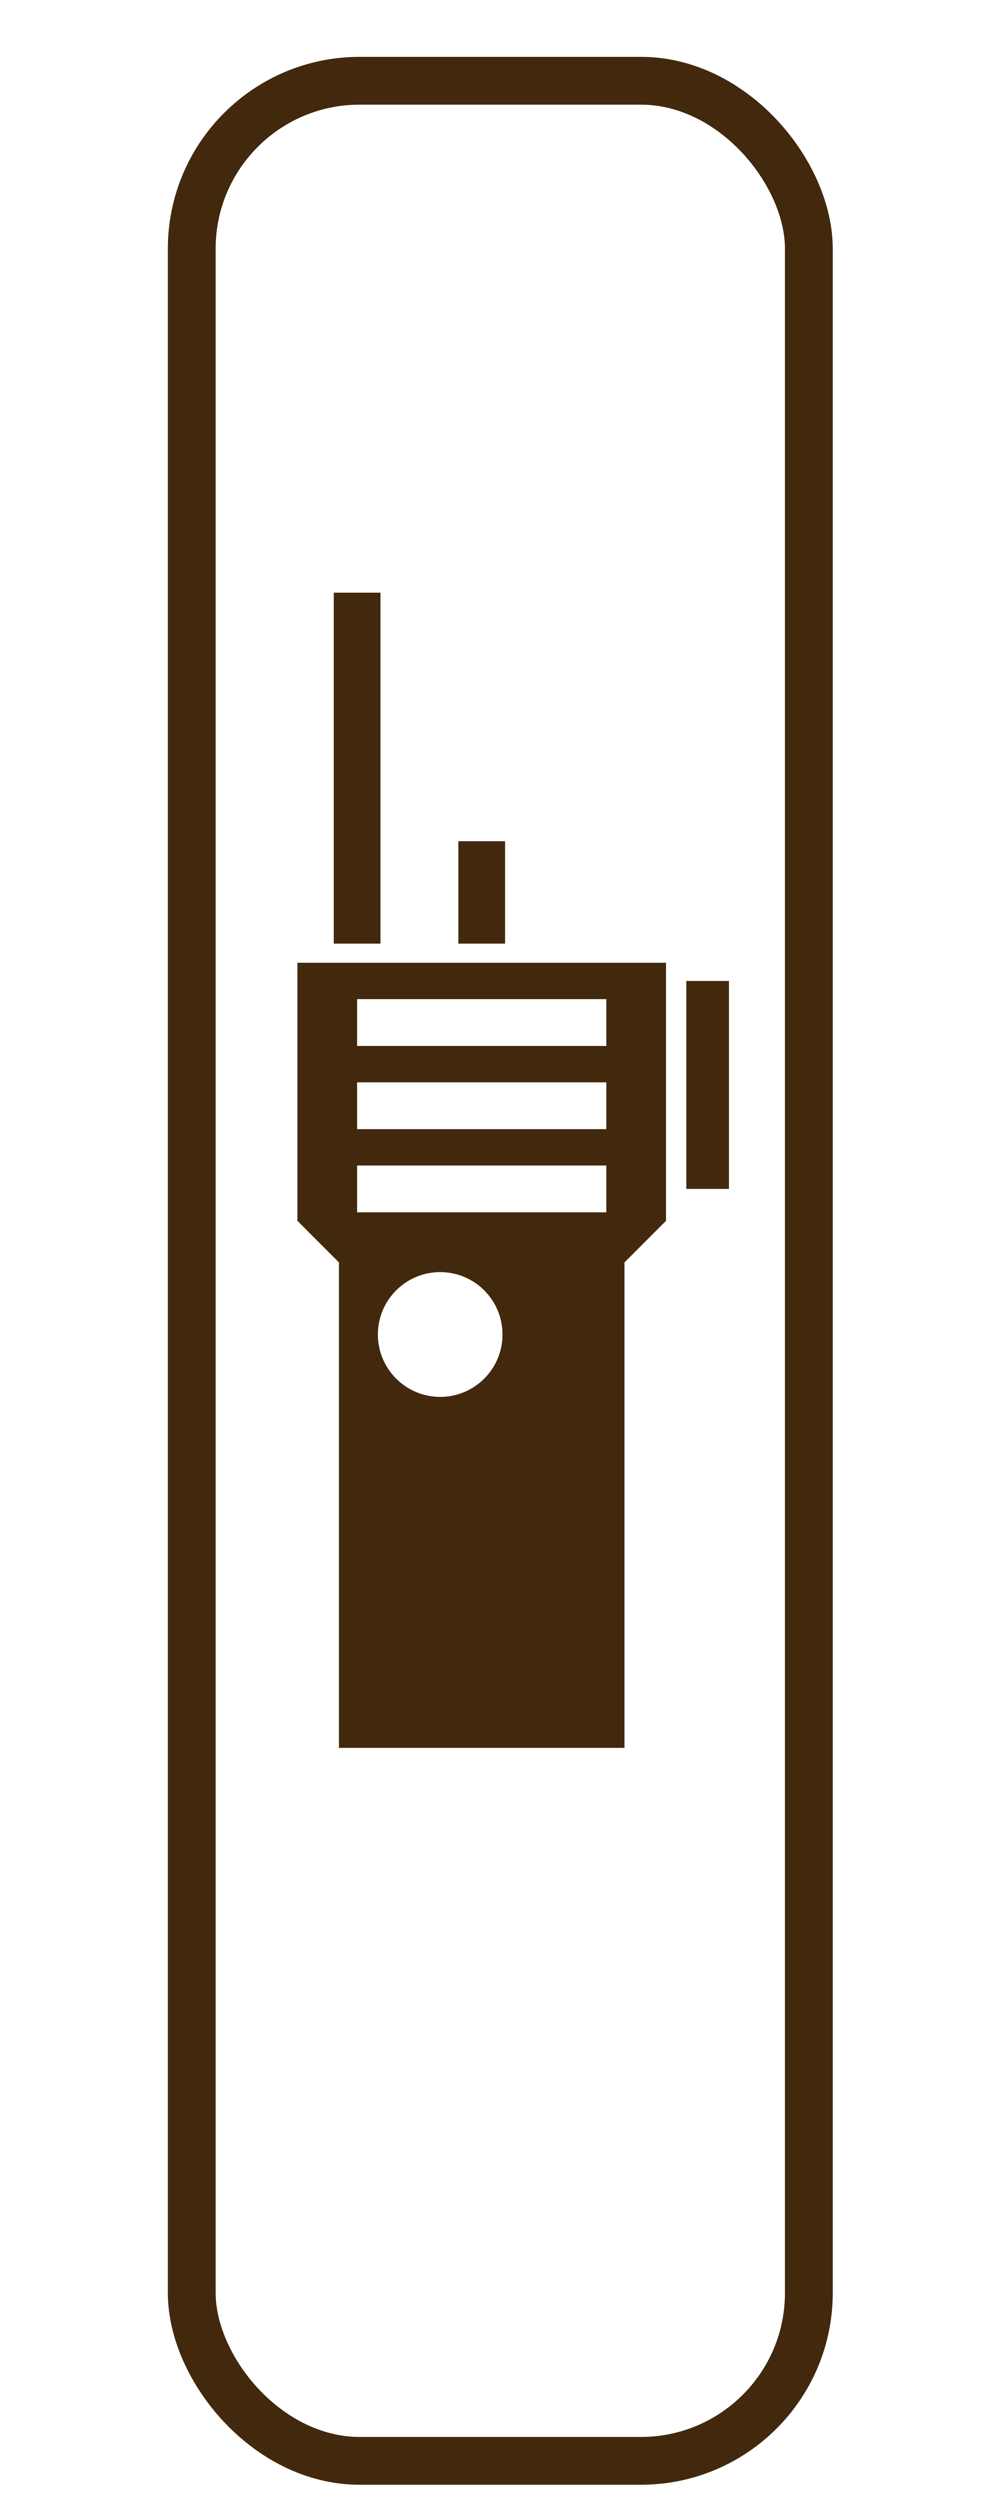 <?xml version="1.0" encoding="UTF-8" standalone="no"?>
<!-- Created with Inkscape (http://www.inkscape.org/) -->

<svg
   xmlns:dc="http://purl.org/dc/elements/1.1/"
   xmlns:cc="http://creativecommons.org/ns#"
   xmlns:rdf="http://www.w3.org/1999/02/22-rdf-syntax-ns#"
   xmlns:svg="http://www.w3.org/2000/svg"
   xmlns="http://www.w3.org/2000/svg"
   xmlns:sodipodi="http://sodipodi.sourceforge.net/DTD/sodipodi-0.dtd"
   xmlns:inkscape="http://www.inkscape.org/namespaces/inkscape"
   width="30"
   height="75"
   viewBox="0 0 30 75"
   id="svg11217"
   version="1.1"
   inkscape:version="0.92.0 r15299"
   sodipodi:docname="figure_reinforcements.svg">
  <defs
     id="defs11219" />
  <sodipodi:namedview
     id="base"
     pagecolor="#ffffff"
     bordercolor="#666666"
     borderopacity="1.0"
     inkscape:pageopacity="0.0"
     inkscape:pageshadow="2"
     inkscape:zoom="3.959798"
     inkscape:cx="-5.4651192"
     inkscape:cy="45.636557"
     inkscape:document-units="px"
     inkscape:current-layer="layer1"
     showgrid="false"
     inkscape:window-width="1920"
     inkscape:window-height="1017"
     inkscape:window-x="-8"
     inkscape:window-y="-8"
     inkscape:window-maximized="1"
     units="px" />
  <g
     inkscape:label="Layer 1"
     inkscape:groupmode="layer"
     id="layer1"
     transform="translate(0,-977.362)">
    <g
       id="g11773"
       transform="matrix(0.592,0,0,0.592,4.215,429.462)">
      <rect
         ry="8.509"
         y="929.599"
         x="2.597"
         height="120.613"
         width="31.272"
         id="rect5548"
         style="fill:none;stroke:#42290d;stroke-width:2.423;stroke-miterlimit:4;stroke-dasharray:none;stroke-opacity:1" />
      <path
         inkscape:connector-curvature="0"
         style="fill:#42290d;fill-opacity:1"
         d="m 9.793,955.541 0,17.785 2.368,0 0,-17.785 z m 6.314,12.595 0,5.19 2.368,0 0,-5.19 z m -8.156,6.159 0,13.078 2.105,2.108 0,24.601 14.47,0 0,-24.601 2.105,-2.108 0,-13.078 z m 19.708,0.922 0,10.54 2.162,0 0,-10.54 z m -16.682,0.922 12.629,0 0,2.372 -12.629,0 z m 0,4.216 12.629,0 0,2.371 -12.629,0 z m 0,4.216 12.629,0 0,2.371 -12.629,0 z m 4.21,5.401 c 1.744,0 3.157,1.416 3.157,3.162 0,1.746 -1.413,3.161 -3.157,3.161 -1.744,0 -3.157,-1.415 -3.157,-3.161 0,-1.747 1.414,-3.162 3.157,-3.162 z"
         id="path6846"
         sodipodi:nodetypes="cccccccccccccccccccccccccccccccccccccccsssss" />
    </g>
  </g>
</svg>
